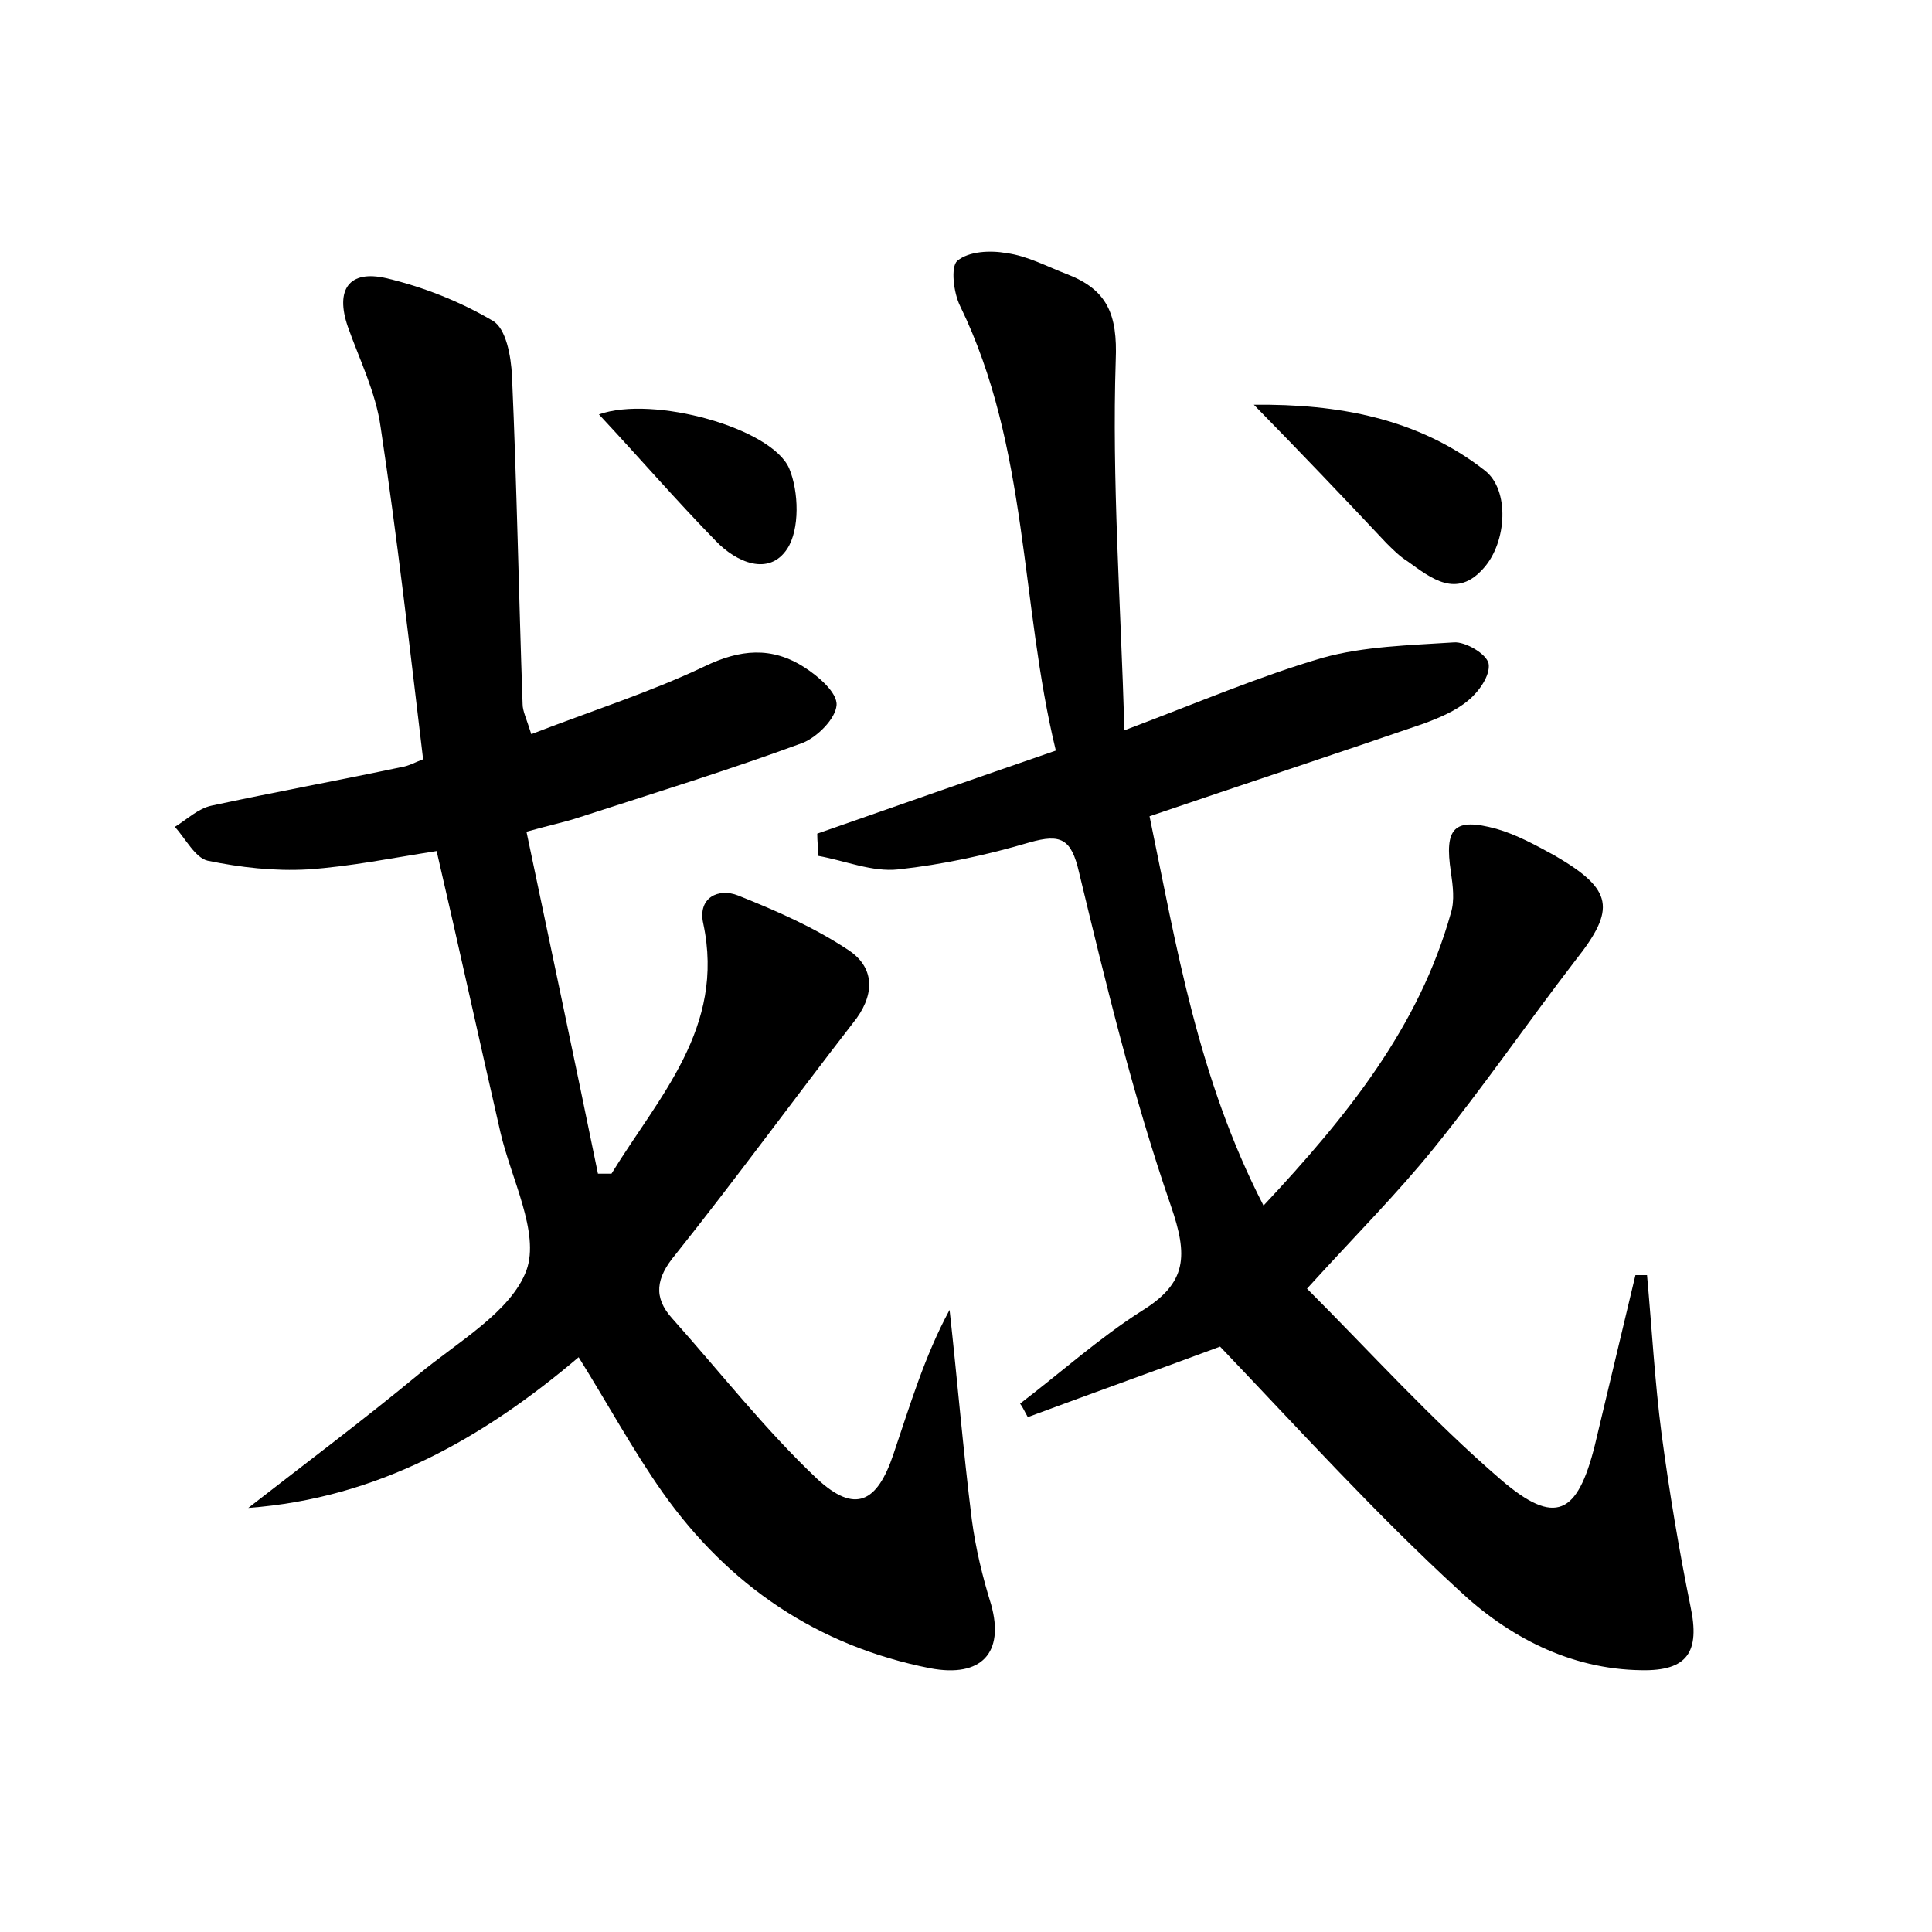<?xml version="1.0" encoding="utf-8"?>
<!-- Generator: Adobe Illustrator 22.0.0, SVG Export Plug-In . SVG Version: 6.00 Build 0)  -->
<svg version="1.1" id="图层_1" xmlns="http://www.w3.org/2000/svg" xmlns:xlink="http://www.w3.org/1999/xlink" x="0px" y="0px"
	 viewBox="0 0 200 200" style="enable-background:new 0 0 200 200;" xml:space="preserve">
<style type="text/css">
	.st0{fill:#FFFFFF;}
</style>
<g>
	
	<path d="M25.7,156.1c5.9-4.6,11.8-9,17.6-13.8c4.1-3.4,9.6-6.5,11.2-10.8c1.4-3.9-1.6-9.5-2.7-14.3c-2.2-9.6-4.3-19.2-6.6-29.1
		c-4.5,0.7-8.9,1.6-13.3,1.9c-3.5,0.2-7-0.2-10.4-0.9c-1.3-0.3-2.3-2.3-3.4-3.5c1.3-0.8,2.4-1.9,3.8-2.2c6.5-1.4,13.1-2.6,19.7-4
		c0.7-0.1,1.4-0.5,2.2-0.8c-1.4-11.7-2.7-23.1-4.4-34.4c-0.5-3.6-2.2-7-3.4-10.4c-1.3-3.8,0.1-5.9,4-5c3.8,0.9,7.6,2.4,11,4.4
		c1.4,0.8,1.9,3.7,2,5.7c0.5,11.3,0.7,22.6,1.1,34c0,0.7,0.4,1.5,0.9,3.1c6.2-2.4,12.2-4.3,17.9-7c3.7-1.8,7-2.1,10.4,0.1
		c1.4,0.9,3.4,2.6,3.3,3.9c-0.1,1.4-2,3.3-3.5,3.9c-7.6,2.8-15.4,5.2-23.1,7.7c-1.5,0.5-3,0.8-5.5,1.5c2.5,11.9,5,23.7,7.4,35.4
		c0.5,0,0.9,0,1.4,0c4.9-8,11.8-15.1,9.5-25.9c-0.6-2.7,1.6-3.7,3.6-2.9c4,1.6,7.9,3.3,11.5,5.7c2.8,1.9,2.6,4.8,0.4,7.5
		c-6.2,8-12.1,16.1-18.4,24c-2,2.4-2.3,4.4-0.3,6.6c5,5.6,9.6,11.5,15,16.6c3.9,3.6,6.2,2.5,7.9-2.6c1.7-5,3.2-10.1,5.8-14.9
		c0.8,7.2,1.4,14.5,2.3,21.7c0.4,3,1.1,5.9,2,8.8c1.4,5-1,7.6-6.3,6.6c-11.7-2.3-20.9-8.6-27.7-18.2c-3.1-4.4-5.7-9.2-8.7-14
		C50,148.9,39.1,155.1,25.7,156.1z"/>
	<path d="M126.3,139.4c-5.9,2.2-12.9,4.7-19.9,7.3c-0.3-0.5-0.5-1-0.8-1.4c4.2-3.2,8.2-6.8,12.6-9.6c4.7-2.9,4.8-5.7,3-10.9
		c-3.9-11.3-6.7-22.9-9.5-34.5c-0.8-3.5-1.9-4-5.1-3.1c-4.4,1.3-9,2.3-13.6,2.8c-2.7,0.3-5.5-0.9-8.3-1.4c0-0.8-0.1-1.5-0.1-2.3
		c8-2.8,16-5.6,24.7-8.6c-3.7-15.2-2.8-31.4-9.9-46c-0.7-1.4-1-4.1-0.3-4.7c1.2-1,3.4-1.1,5.1-0.8c2.2,0.3,4.2,1.4,6.3,2.2
		c4.1,1.6,5.2,4.1,5,8.9c-0.4,12.4,0.5,24.8,0.9,38.3c7.7-2.9,14-5.6,20.5-7.5c4.3-1.2,9-1.3,13.6-1.6c1.2-0.1,3.4,1.2,3.6,2.2
		c0.2,1.2-1,2.9-2.1,3.8c-1.3,1.1-3,1.8-4.6,2.4c-9.3,3.2-18.7,6.3-28.4,9.6c2.8,13.5,5,27.1,11.8,40.3c8.7-9.3,16.1-18.5,19.4-30.3
		c0.4-1.3,0.2-2.8,0-4.2c-0.7-4.6,0.3-5.7,4.7-4.5c2.1,0.6,4.1,1.7,6.1,2.8c6,3.5,6.3,5.5,2.1,10.8c-5,6.5-9.6,13.2-14.7,19.5
		c-3.8,4.7-8.1,9-13.1,14.5c6.5,6.5,12.9,13.6,20.1,19.8c5.6,4.8,7.9,3.6,9.7-3.6c1.4-5.9,2.8-11.7,4.2-17.6c0.4,0,0.8,0,1.2,0
		c0.5,5.5,0.8,11,1.5,16.4c0.8,6,1.8,12,3,17.9c1,4.7-0.3,6.7-5.1,6.6c-7.4-0.1-13.8-3.5-18.9-8.3
		C142.4,156.7,134.6,148.1,126.3,139.4z"/>
	<path d="M129.8,41.9c8.7-0.1,17,1.4,23.9,6.8c2.6,2,2.3,7.4-0.1,10.1c-2.8,3.2-5.4,1.1-7.9-0.7c-0.8-0.5-1.5-1.2-2.2-1.9
		C139,51.4,134.4,46.6,129.8,41.9z"/>
	<path d="M62,42.9c5.6-2,17.9,1.4,19.7,5.6c1,2.4,1.1,6.3-0.2,8.3c-1.9,2.9-5.3,1.4-7.4-0.8C70,51.8,66.2,47.4,62,42.9z"/>
</g>
</svg>
